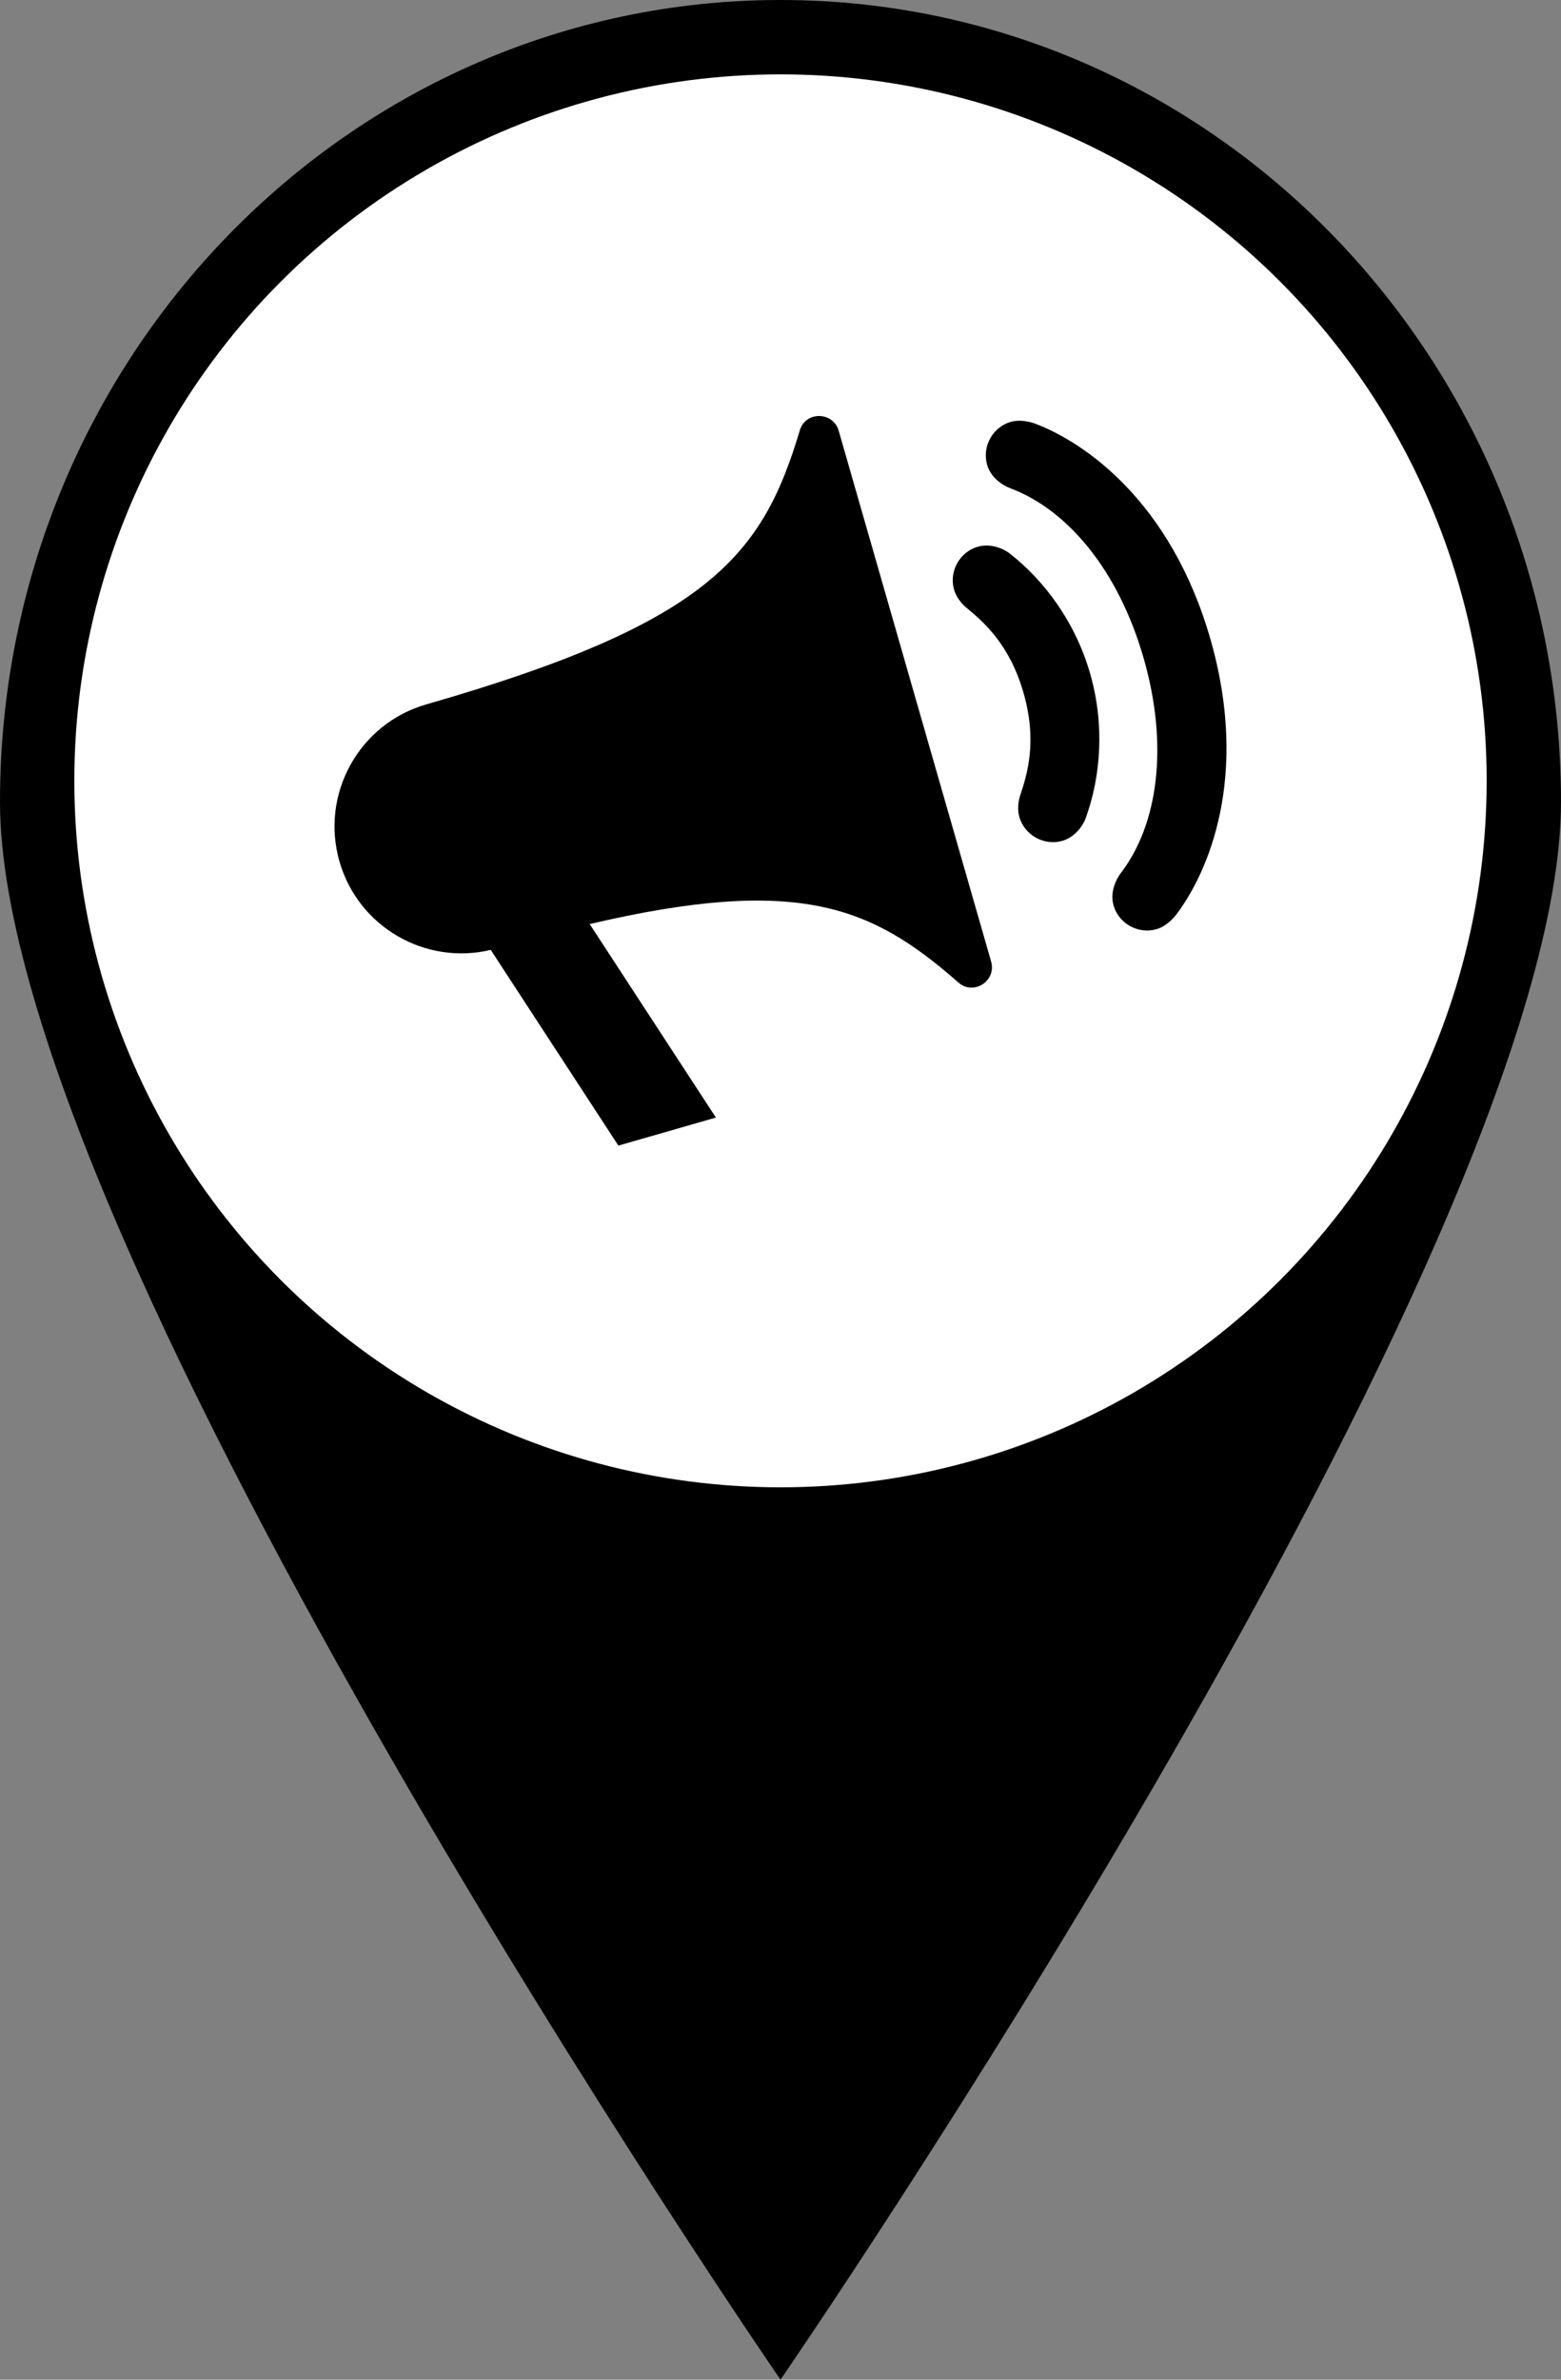 <?xml version="1.0" encoding="utf-8"?>
<!-- Generator: Adobe Illustrator 17.0.0, SVG Export Plug-In . SVG Version: 6.00 Build 0)  -->
<!DOCTYPE svg PUBLIC "-//W3C//DTD SVG 1.1//EN" "http://www.w3.org/Graphics/SVG/1.1/DTD/svg11.dtd">
<svg version="1.1" id="Layer_1" xmlns="http://www.w3.org/2000/svg" xmlns:xlink="http://www.w3.org/1999/xlink" x="0px" y="0px"
	 width="42px" height="64px" viewBox="0 0 42 64" enable-background="new 0 0 42 64" xml:space="preserve">
<rect x="0" y="0" width="42" height="64" fill="#808080" stroke="none"/>
<path d="M42,21.568C42,33.48,21,64,21,64S0,33.48,0,21.568S9.402,0,21,0S42,9.656,42,21.568z"/>
<g>
	<circle fill="#FFFFFF" cx="21" cy="21" r="19"/>
	<g>
		<path d="M22.566,11.585c-0.149-0.52-0.89-0.532-1.045-0.015c-1.005,3.362-2.424,5.183-10.051,7.374
			c-1.811,0.52-2.857,2.415-2.336,4.226c0.505,1.759,2.307,2.797,4.07,2.377l3.434,5.263l2.624-0.754l-3.396-5.204
			c5.642-1.32,7.602-0.464,9.923,1.574c0.406,0.357,1.027-0.046,0.878-0.566L22.566,11.585z"/>
		<path d="M32.567,17.188c-1.067-3.716-3.399-5.297-4.717-5.795c0,0-0.344-0.136-0.652-0.048c-0.477,0.137-0.784,0.648-0.638,1.158
			c0.13,0.454,0.617,0.626,0.617,0.626c1.53,0.57,2.909,2.188,3.594,4.574c0.685,2.385,0.376,4.489-0.619,5.783
			c0,0-0.322,0.407-0.192,0.861c0.147,0.51,0.679,0.78,1.156,0.643c0.307-0.088,0.528-0.387,0.528-0.387
			C32.497,23.481,33.634,20.904,32.567,17.188z"/>
		<path d="M27.151,14.873c0,0-0.387-0.3-0.846-0.168c-0.475,0.136-0.779,0.654-0.635,1.153c0.085,0.296,0.33,0.484,0.33,0.484
			c0.469,0.388,1.164,0.989,1.538,2.29c0.374,1.301,0.104,2.18-0.088,2.757c0,0-0.107,0.29-0.023,0.584
			c0.143,0.499,0.676,0.778,1.151,0.642c0.459-0.132,0.627-0.593,0.627-0.593c0.42-1.149,0.519-2.537,0.126-3.906
			C28.938,16.749,28.118,15.625,27.151,14.873z"/>
	</g>
</g>
</svg>
